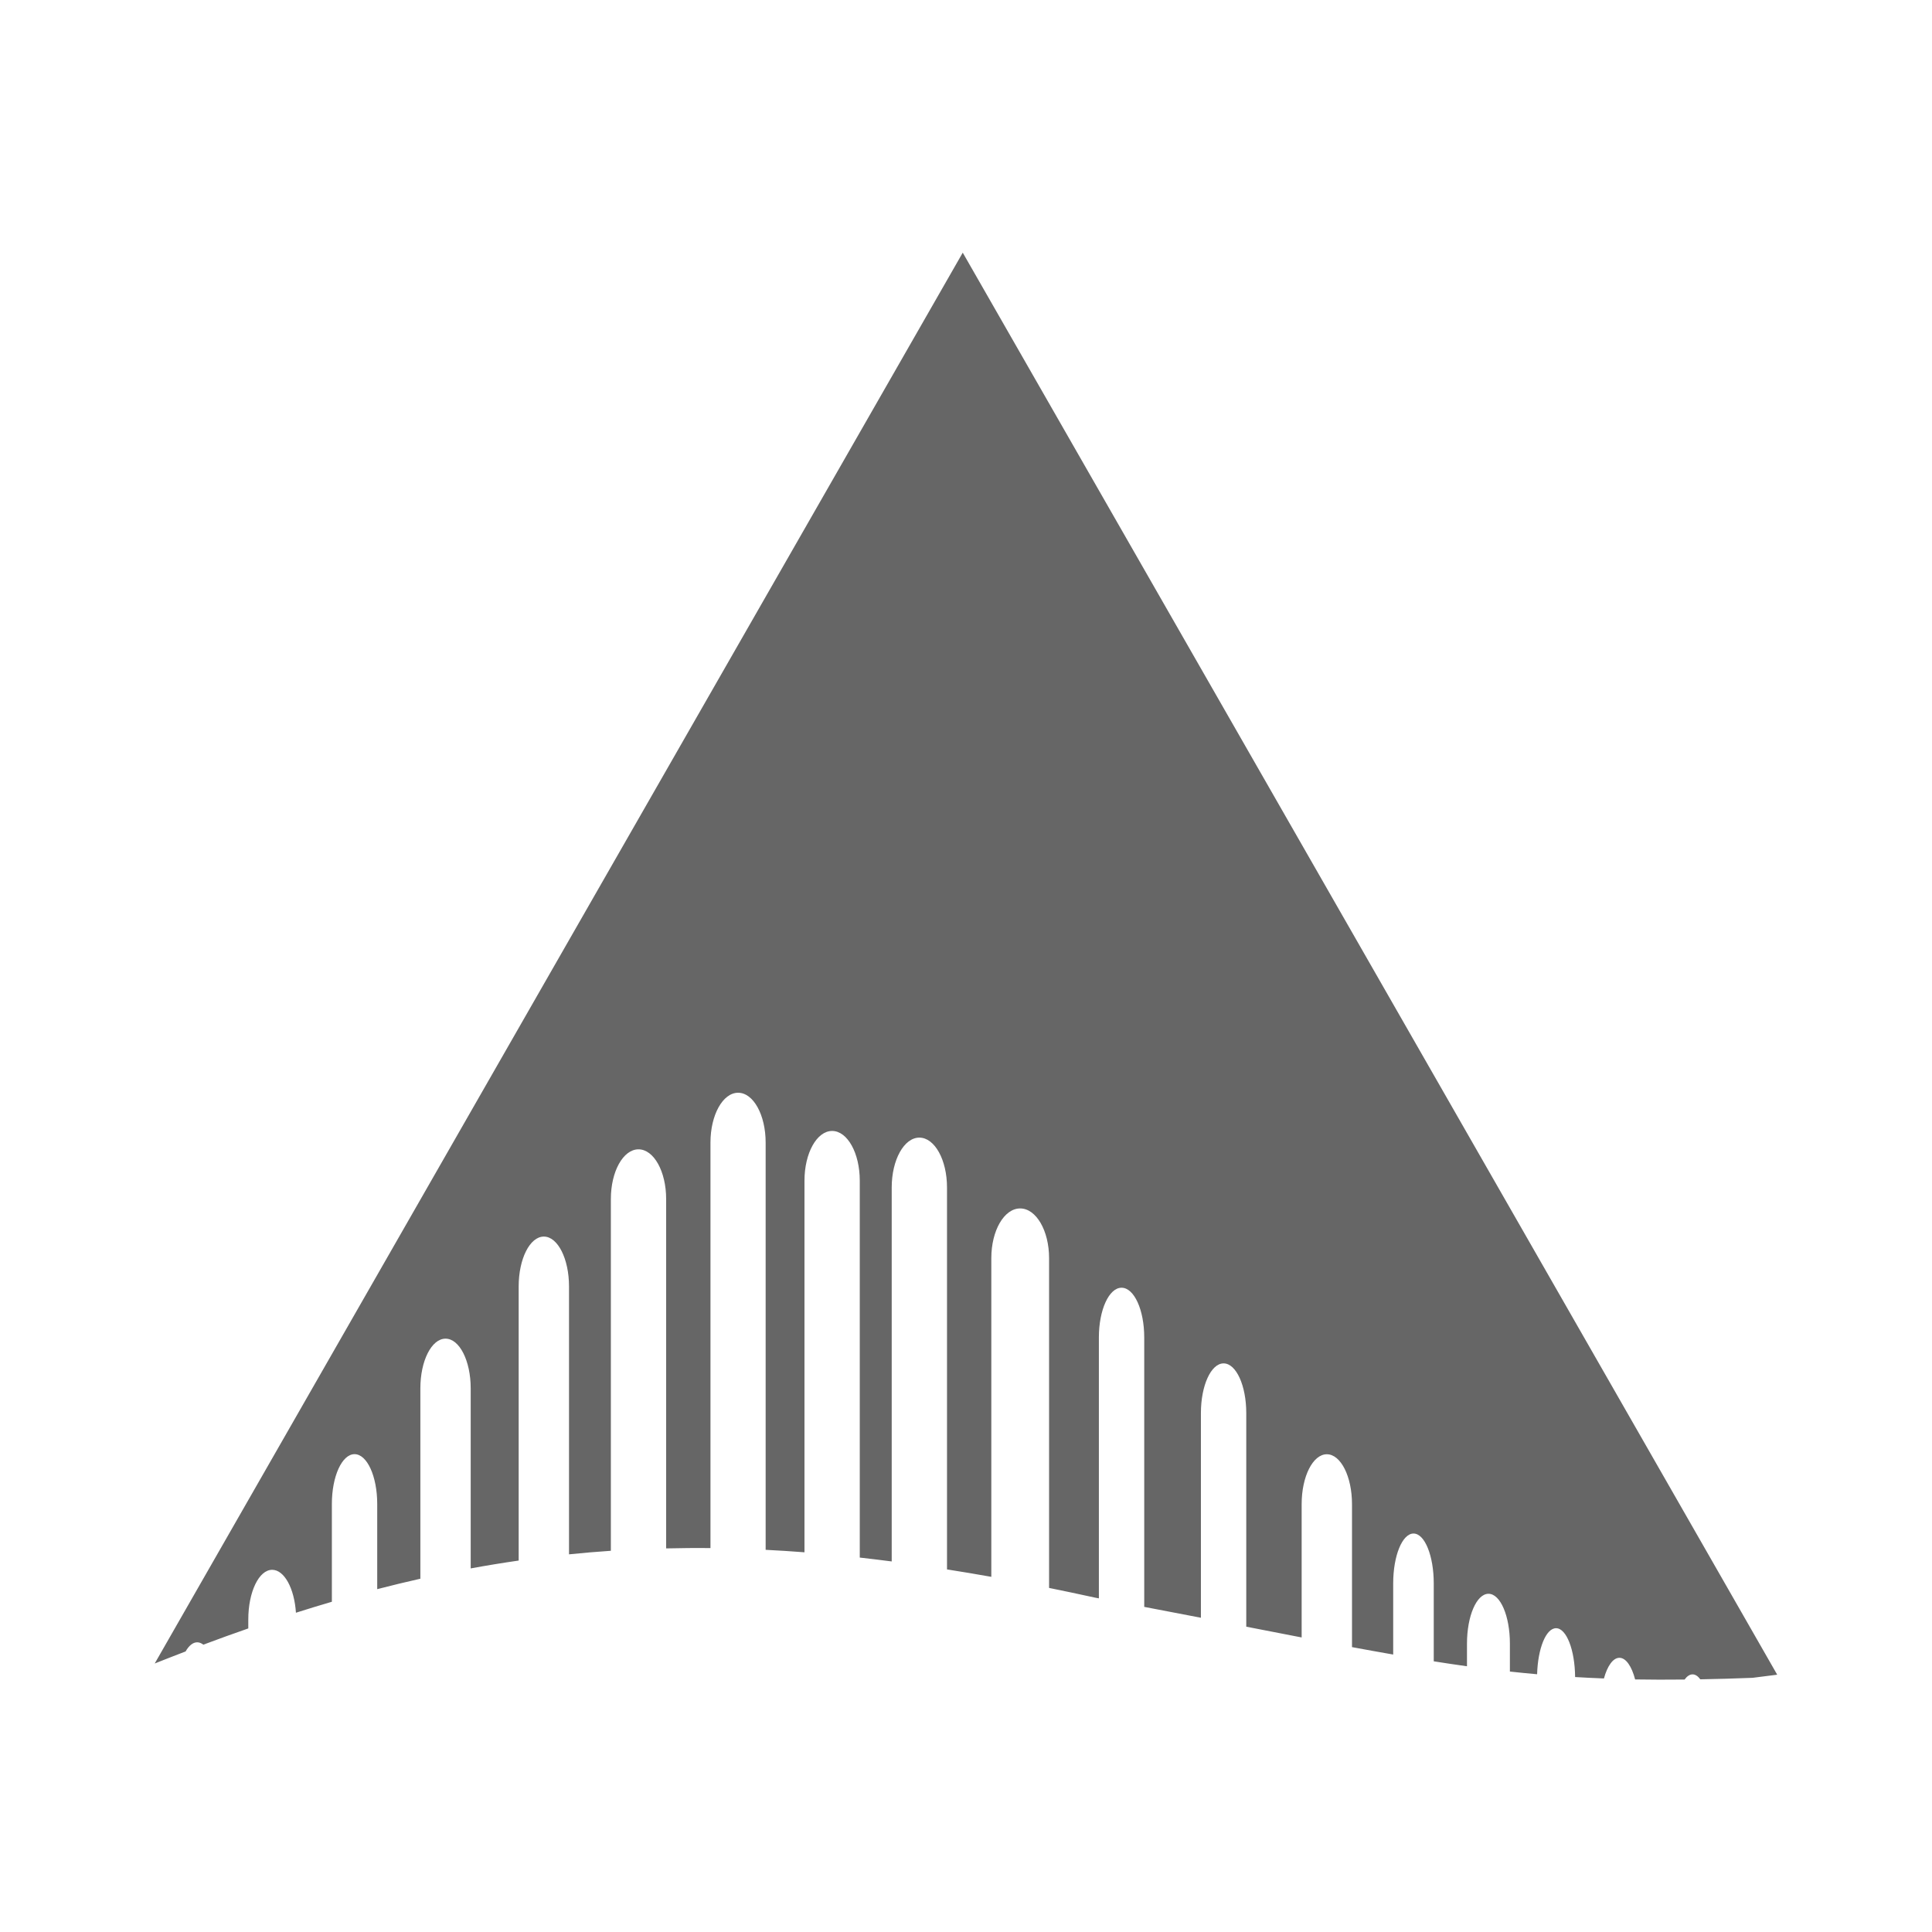 <?xml version="1.0" encoding="UTF-8" standalone="no"?>
<!-- Created with Inkscape (http://www.inkscape.org/) -->

<svg
   xmlns:dc="http://purl.org/dc/elements/1.1/"
   xmlns:cc="http://creativecommons.org/ns#"
   xmlns:rdf="http://www.w3.org/1999/02/22-rdf-syntax-ns#"
   xmlns:svg="http://www.w3.org/2000/svg"
   xmlns="http://www.w3.org/2000/svg"
   xmlns:inkscape="http://www.inkscape.org/namespaces/inkscape"
   version="1.1"
   width="100%"
   height="100%"
   viewBox="0 0 512 512"
   id="svg2">
  <defs
     id="defs58" />
  <rect
     width="512"
     height="512"
     rx="25.988"
     x="0"
     y="0"
     id="rect4"
     style="fill:none" />
  <path
     d="M 255.16,66.938 C 183.78,191.578 112.39,316.208 41,440.848 c 24.846,24.846 48.63,48.38 71.813,71.16 h 373.19 c 14.397,0 26,-11.603 26,-26 v -162 c -85.84,-85.45 -171.5,-171.06 -256.84,-257.06"
     inkscape:connector-curvature="0"
     id="path6"
     style="fill-opacity:0.0;fill-rule:evenodd" />
  <path
     d="M 255.17,66.905 145.65,258.115 41,440.845 c 2.753,-1.101 5.473,-2.153 8.181,-3.193 0.874,-1.517 1.923,-2.423 3.079,-2.423 0.569,0 1.111,0.228 1.625,0.627 4.01,-1.503 7.98,-2.939 11.915,-4.305 v -2.366 c 0,-7.305 2.814,-13.169 6.328,-13.169 3.219,0 5.878,4.932 6.299,11.374 3.189,-1.01 6.369,-1.987 9.521,-2.908 v -25.916 c 0,-7.304 2.681,-13.198 6.01,-13.198 3.333,0 6.01,5.893 6.01,13.198 v 22.576 c 3.828,-0.989 7.632,-1.912 11.433,-2.766 v -50.45 c 0,-7.305 2.975,-13.169 6.67,-13.169 3.695,0 6.67,5.865 6.67,13.169 v 47.719 c 4.237,-0.778 8.476,-1.471 12.713,-2.081 v -72.66 c 0,-7.304 2.977,-13.198 6.67,-13.198 3.695,0 6.67,5.895 6.67,13.198 v 71.01 c 3.685,-0.375 7.374,-0.693 11.09,-0.941 v -93.22 c 0,-7.304 3.27,-13.169 7.326,-13.169 4.056,0 7.326,5.865 7.326,13.169 v 92.59 c 3.882,-0.087 7.801,-0.131 11.744,-0.086 v -107.47 c 0,-7.304 3.27,-13.198 7.326,-13.198 4.056,0 7.297,5.893 7.297,13.198 v 107.93 c 3.399,0.175 6.827,0.386 10.291,0.656 v -98.49 c 0,-7.304 3.27,-13.169 7.326,-13.169 4.056,0 7.326,5.865 7.326,13.169 v 99.89 c 2.796,0.312 5.619,0.656 8.466,1.026 v -99.12 c 0,-7.304 3.27,-13.198 7.326,-13.198 4.056,0 7.326,5.893 7.326,13.198 v 101.23 c 3.868,0.613 7.768,1.256 11.744,1.967 v -84.46 c 0,-7.304 3.404,-13.169 7.639,-13.169 4.235,0 7.668,5.865 7.668,13.169 v 87.4 c 4.04,0.818 8.124,1.682 12.285,2.594 0.318,0.058 0.596,0.113 0.912,0.171 v -69.15 c 0,-7.304 2.681,-13.169 6.01,-13.169 3.334,0 6.01,5.865 6.01,13.169 v 71.41 c 5.276,0.999 10.225,1.949 15.02,2.88 v -54.24 c 0,-7.304 2.681,-13.169 6.01,-13.169 3.333,0 6.01,5.865 6.01,13.169 v 56.61 c 5.212,1.021 9.95,1.932 14.68,2.851 v -35.35 c 0,-7.304 2.977,-13.198 6.67,-13.198 3.695,0 6.67,5.893 6.67,13.198 v 37.912 c 3.758,0.703 7.366,1.344 10.918,1.967 v -18.87 c 0,-7.304 2.415,-13.198 5.387,-13.198 2.972,0 5.359,5.895 5.359,13.198 v 20.666 c 2.964,0.468 5.899,0.908 8.808,1.312 v -6.01 c 0,-7.305 2.549,-13.198 5.701,-13.198 3.155,0 5.672,5.895 5.672,13.198 v 7.411 c 2.395,0.261 4.787,0.498 7.212,0.713 0.192,-6.838 2.352,-12.2 5.02,-12.2 2.76,0 4.994,5.759 5.05,12.944 2.5,0.15 5.05,0.269 7.639,0.371 0.914,-3.322 2.415,-5.473 4.104,-5.473 1.735,0 3.256,2.259 4.161,5.731 4.191,0.077 8.568,0.077 13.11,0.029 0.63,-0.871 1.356,-1.369 2.11,-1.369 0.737,0 1.44,0.476 2.053,1.312 4.431,-0.081 9,-0.205 13.853,-0.399 l 6.528,-0.827 -106.33,-185.66 -109.52,-191.21"
     inkscape:connector-curvature="0"
     id="path54"
     style="fill:#666666;fill-rule:evenodd" />
</svg>
